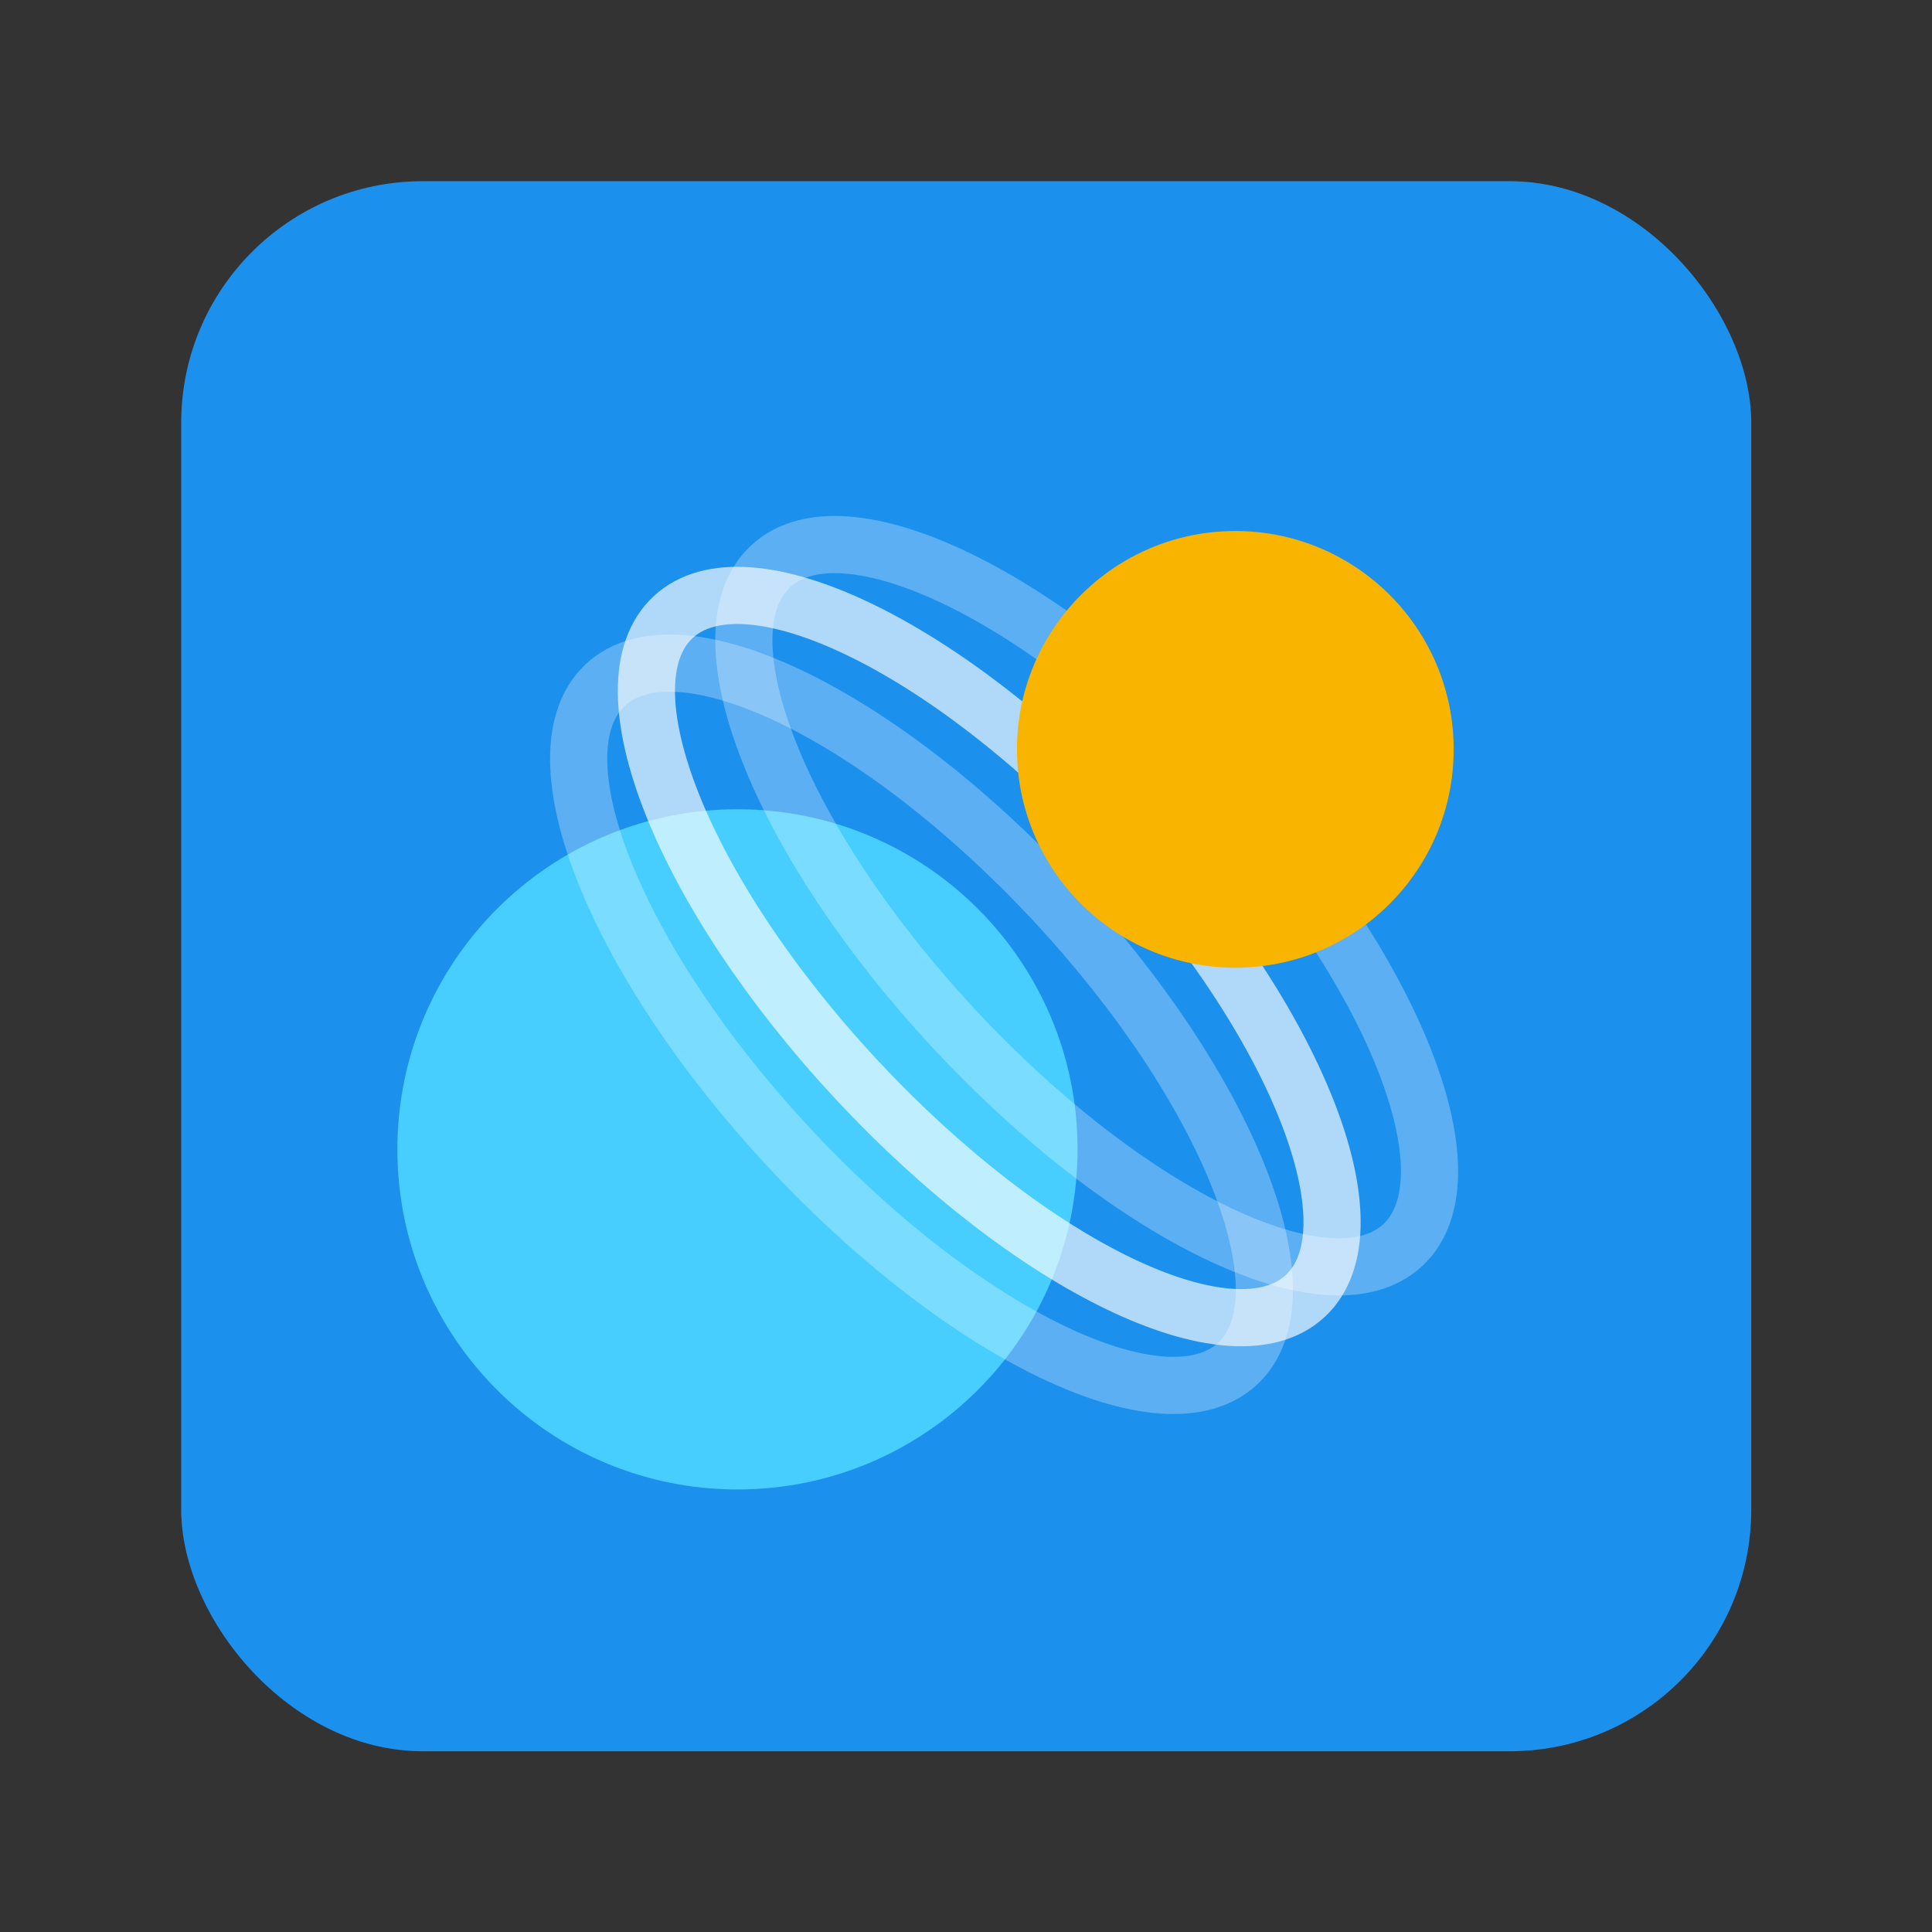 <svg width="63.987px" height="63.987px" version="1.1" viewBox="0 0 16.9 16.9" xmlns="http://www.w3.org/2000/svg">
 <rect x="0" y="0" width="16.9" height="16.9" fill="#333333" stroke="none"/>
 <rect x="1.585" y="1.585" width="13.734" height="13.734" rx="2.113" ry="2.113" fill="#1c90ed" fill-rule="evenodd" stroke-width=".25"/>
 <path d="m9.426 10.054c0 1.643-1.332 2.975-2.975 2.975s-2.975-1.332-2.975-2.975 1.332-2.975 2.975-2.975 2.975 1.332 2.975 2.975z" fill="#47ceff">
  <title>Blue ball</title>
 </path>
 <g fill="none" stroke="#fff" stroke-width=".5px">
  <path transform="matrix(.682 .732 -.732 .682 9.119 -3.046)" d="m12.114 8.954c0 0.874-1.816 1.582-4.055 1.582-2.24 0-4.055-0.708-4.055-1.582s1.815-1.582 4.055-1.582c2.239 0 4.055 0.708 4.055 1.582z" stroke-opacity=".28">
   <title>Light 1</title>
  </path>
  <path transform="matrix(.682 .732 -.732 .682 8.874 -3.668)" d="m12.706 8.362c0 0.873-1.815 1.582-4.055 1.582-2.239 0-4.055-0.709-4.055-1.582 0-0.874 1.816-1.582 4.055-1.582 2.24 0 4.055 0.708 4.055 1.582z" stroke-opacity=".65">
   <title>Strong</title>
  </path>
  <path transform="matrix(.682 .732 -.732 .682 8.82 -4.433)" d="m13.558 7.917c0 0.874-1.816 1.582-4.055 1.582-2.24 0-4.055-0.708-4.055-1.582 0-0.873 1.815-1.582 4.055-1.582 2.239 0 4.055 0.709 4.055 1.582z" stroke-opacity=".28">
   <title>Light 2</title>
  </path>
 </g>
 <path d="m12.716 6.555c0 1.055-0.855 1.91-1.91 1.91s-1.91-0.855-1.91-1.91 0.855-1.91 1.91-1.91 1.91 0.855 1.91 1.91z" fill="#f9b400">
  <title>Orange ball</title>
 </path>
</svg>
